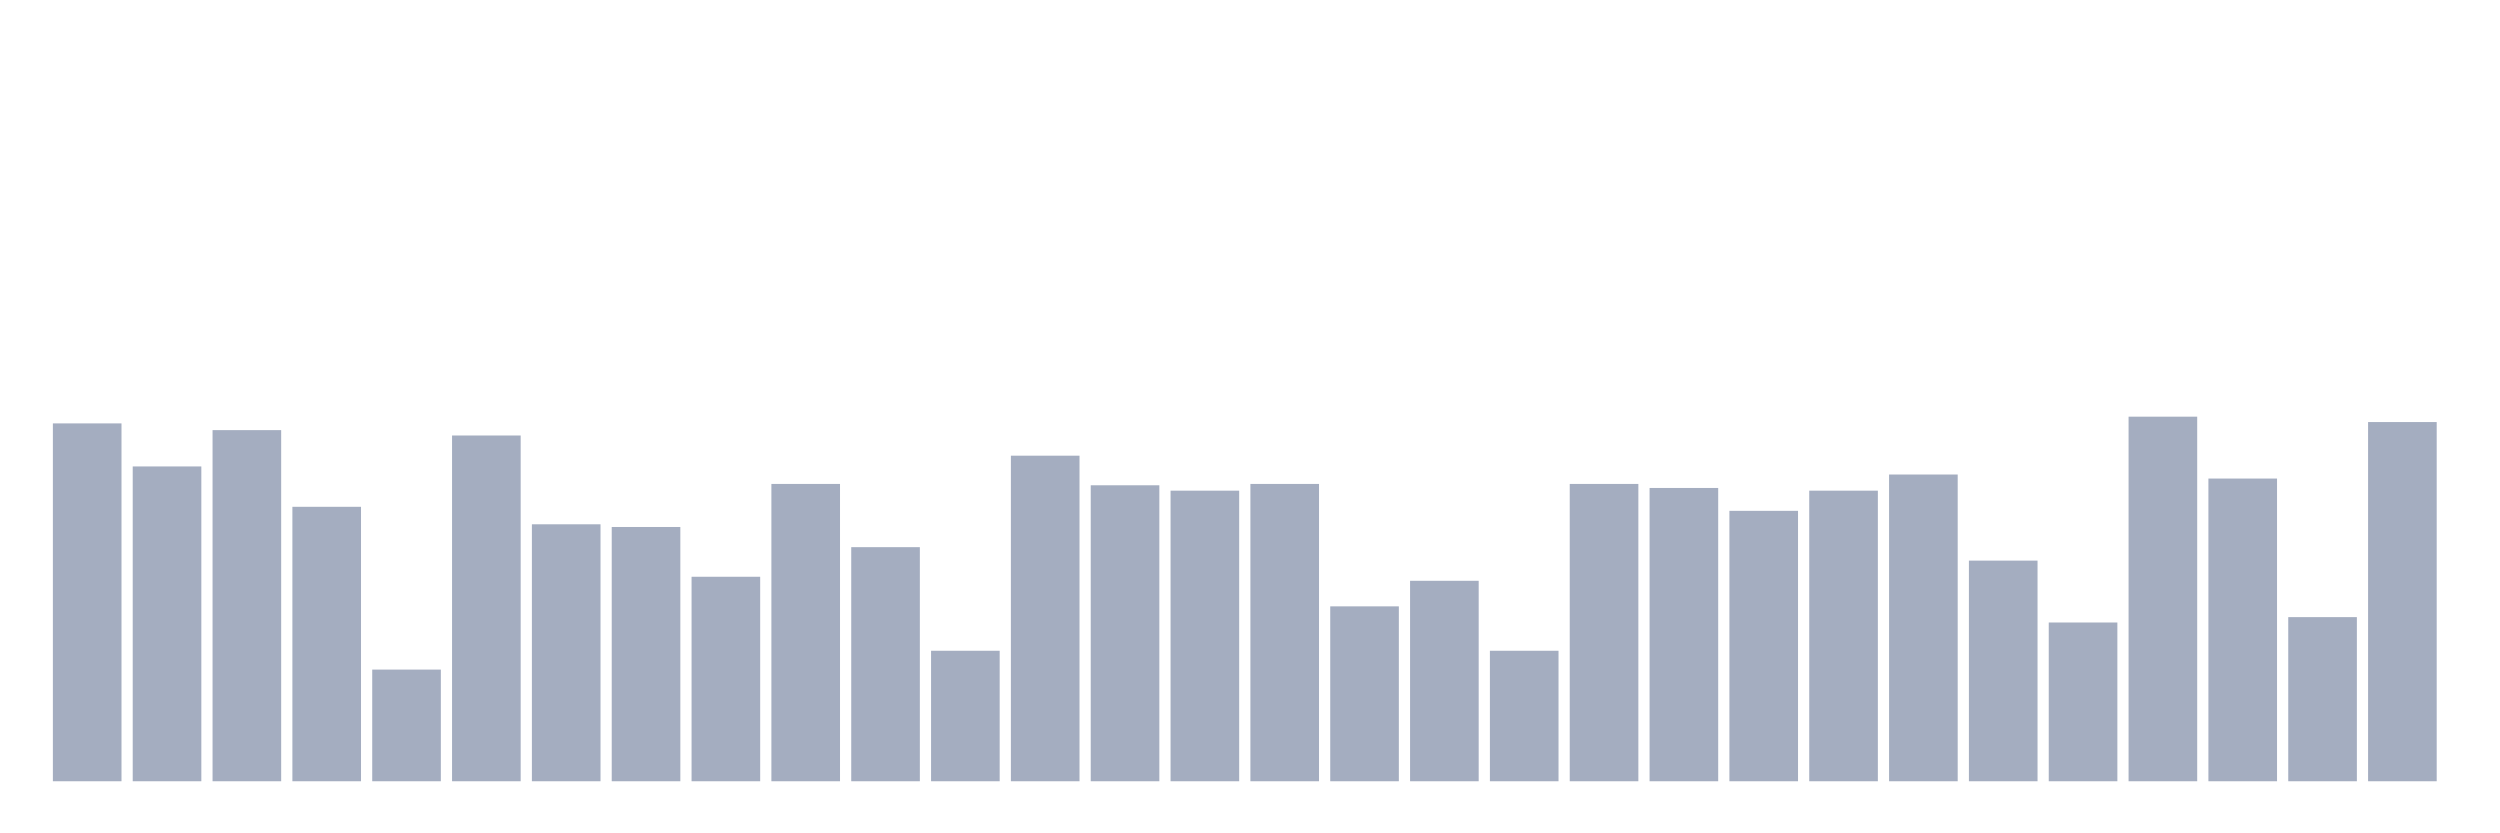 <svg xmlns="http://www.w3.org/2000/svg" viewBox="0 0 480 160"><g transform="translate(10,10)"><rect class="bar" x="0.153" width="13.175" y="71.292" height="68.708" fill="rgb(164,173,192)"></rect><rect class="bar" x="15.482" width="13.175" y="79.557" height="60.443" fill="rgb(164,173,192)"></rect><rect class="bar" x="30.81" width="13.175" y="72.583" height="67.417" fill="rgb(164,173,192)"></rect><rect class="bar" x="46.138" width="13.175" y="87.306" height="52.694" fill="rgb(164,173,192)"></rect><rect class="bar" x="61.466" width="13.175" y="118.561" height="21.439" fill="rgb(164,173,192)"></rect><rect class="bar" x="76.794" width="13.175" y="73.616" height="66.384" fill="rgb(164,173,192)"></rect><rect class="bar" x="92.123" width="13.175" y="90.664" height="49.336" fill="rgb(164,173,192)"></rect><rect class="bar" x="107.451" width="13.175" y="91.181" height="48.819" fill="rgb(164,173,192)"></rect><rect class="bar" x="122.779" width="13.175" y="100.738" height="39.262" fill="rgb(164,173,192)"></rect><rect class="bar" x="138.107" width="13.175" y="82.915" height="57.085" fill="rgb(164,173,192)"></rect><rect class="bar" x="153.436" width="13.175" y="95.055" height="44.945" fill="rgb(164,173,192)"></rect><rect class="bar" x="168.764" width="13.175" y="114.945" height="25.055" fill="rgb(164,173,192)"></rect><rect class="bar" x="184.092" width="13.175" y="77.491" height="62.509" fill="rgb(164,173,192)"></rect><rect class="bar" x="199.42" width="13.175" y="83.173" height="56.827" fill="rgb(164,173,192)"></rect><rect class="bar" x="214.748" width="13.175" y="84.207" height="55.793" fill="rgb(164,173,192)"></rect><rect class="bar" x="230.077" width="13.175" y="82.915" height="57.085" fill="rgb(164,173,192)"></rect><rect class="bar" x="245.405" width="13.175" y="106.421" height="33.579" fill="rgb(164,173,192)"></rect><rect class="bar" x="260.733" width="13.175" y="101.513" height="38.487" fill="rgb(164,173,192)"></rect><rect class="bar" x="276.061" width="13.175" y="114.945" height="25.055" fill="rgb(164,173,192)"></rect><rect class="bar" x="291.39" width="13.175" y="82.915" height="57.085" fill="rgb(164,173,192)"></rect><rect class="bar" x="306.718" width="13.175" y="83.69" height="56.31" fill="rgb(164,173,192)"></rect><rect class="bar" x="322.046" width="13.175" y="88.081" height="51.919" fill="rgb(164,173,192)"></rect><rect class="bar" x="337.374" width="13.175" y="84.207" height="55.793" fill="rgb(164,173,192)"></rect><rect class="bar" x="352.702" width="13.175" y="81.107" height="58.893" fill="rgb(164,173,192)"></rect><rect class="bar" x="368.031" width="13.175" y="97.638" height="42.362" fill="rgb(164,173,192)"></rect><rect class="bar" x="383.359" width="13.175" y="109.52" height="30.48" fill="rgb(164,173,192)"></rect><rect class="bar" x="398.687" width="13.175" y="70" height="70" fill="rgb(164,173,192)"></rect><rect class="bar" x="414.015" width="13.175" y="81.882" height="58.118" fill="rgb(164,173,192)"></rect><rect class="bar" x="429.344" width="13.175" y="108.487" height="31.513" fill="rgb(164,173,192)"></rect><rect class="bar" x="444.672" width="13.175" y="71.033" height="68.967" fill="rgb(164,173,192)"></rect></g></svg>